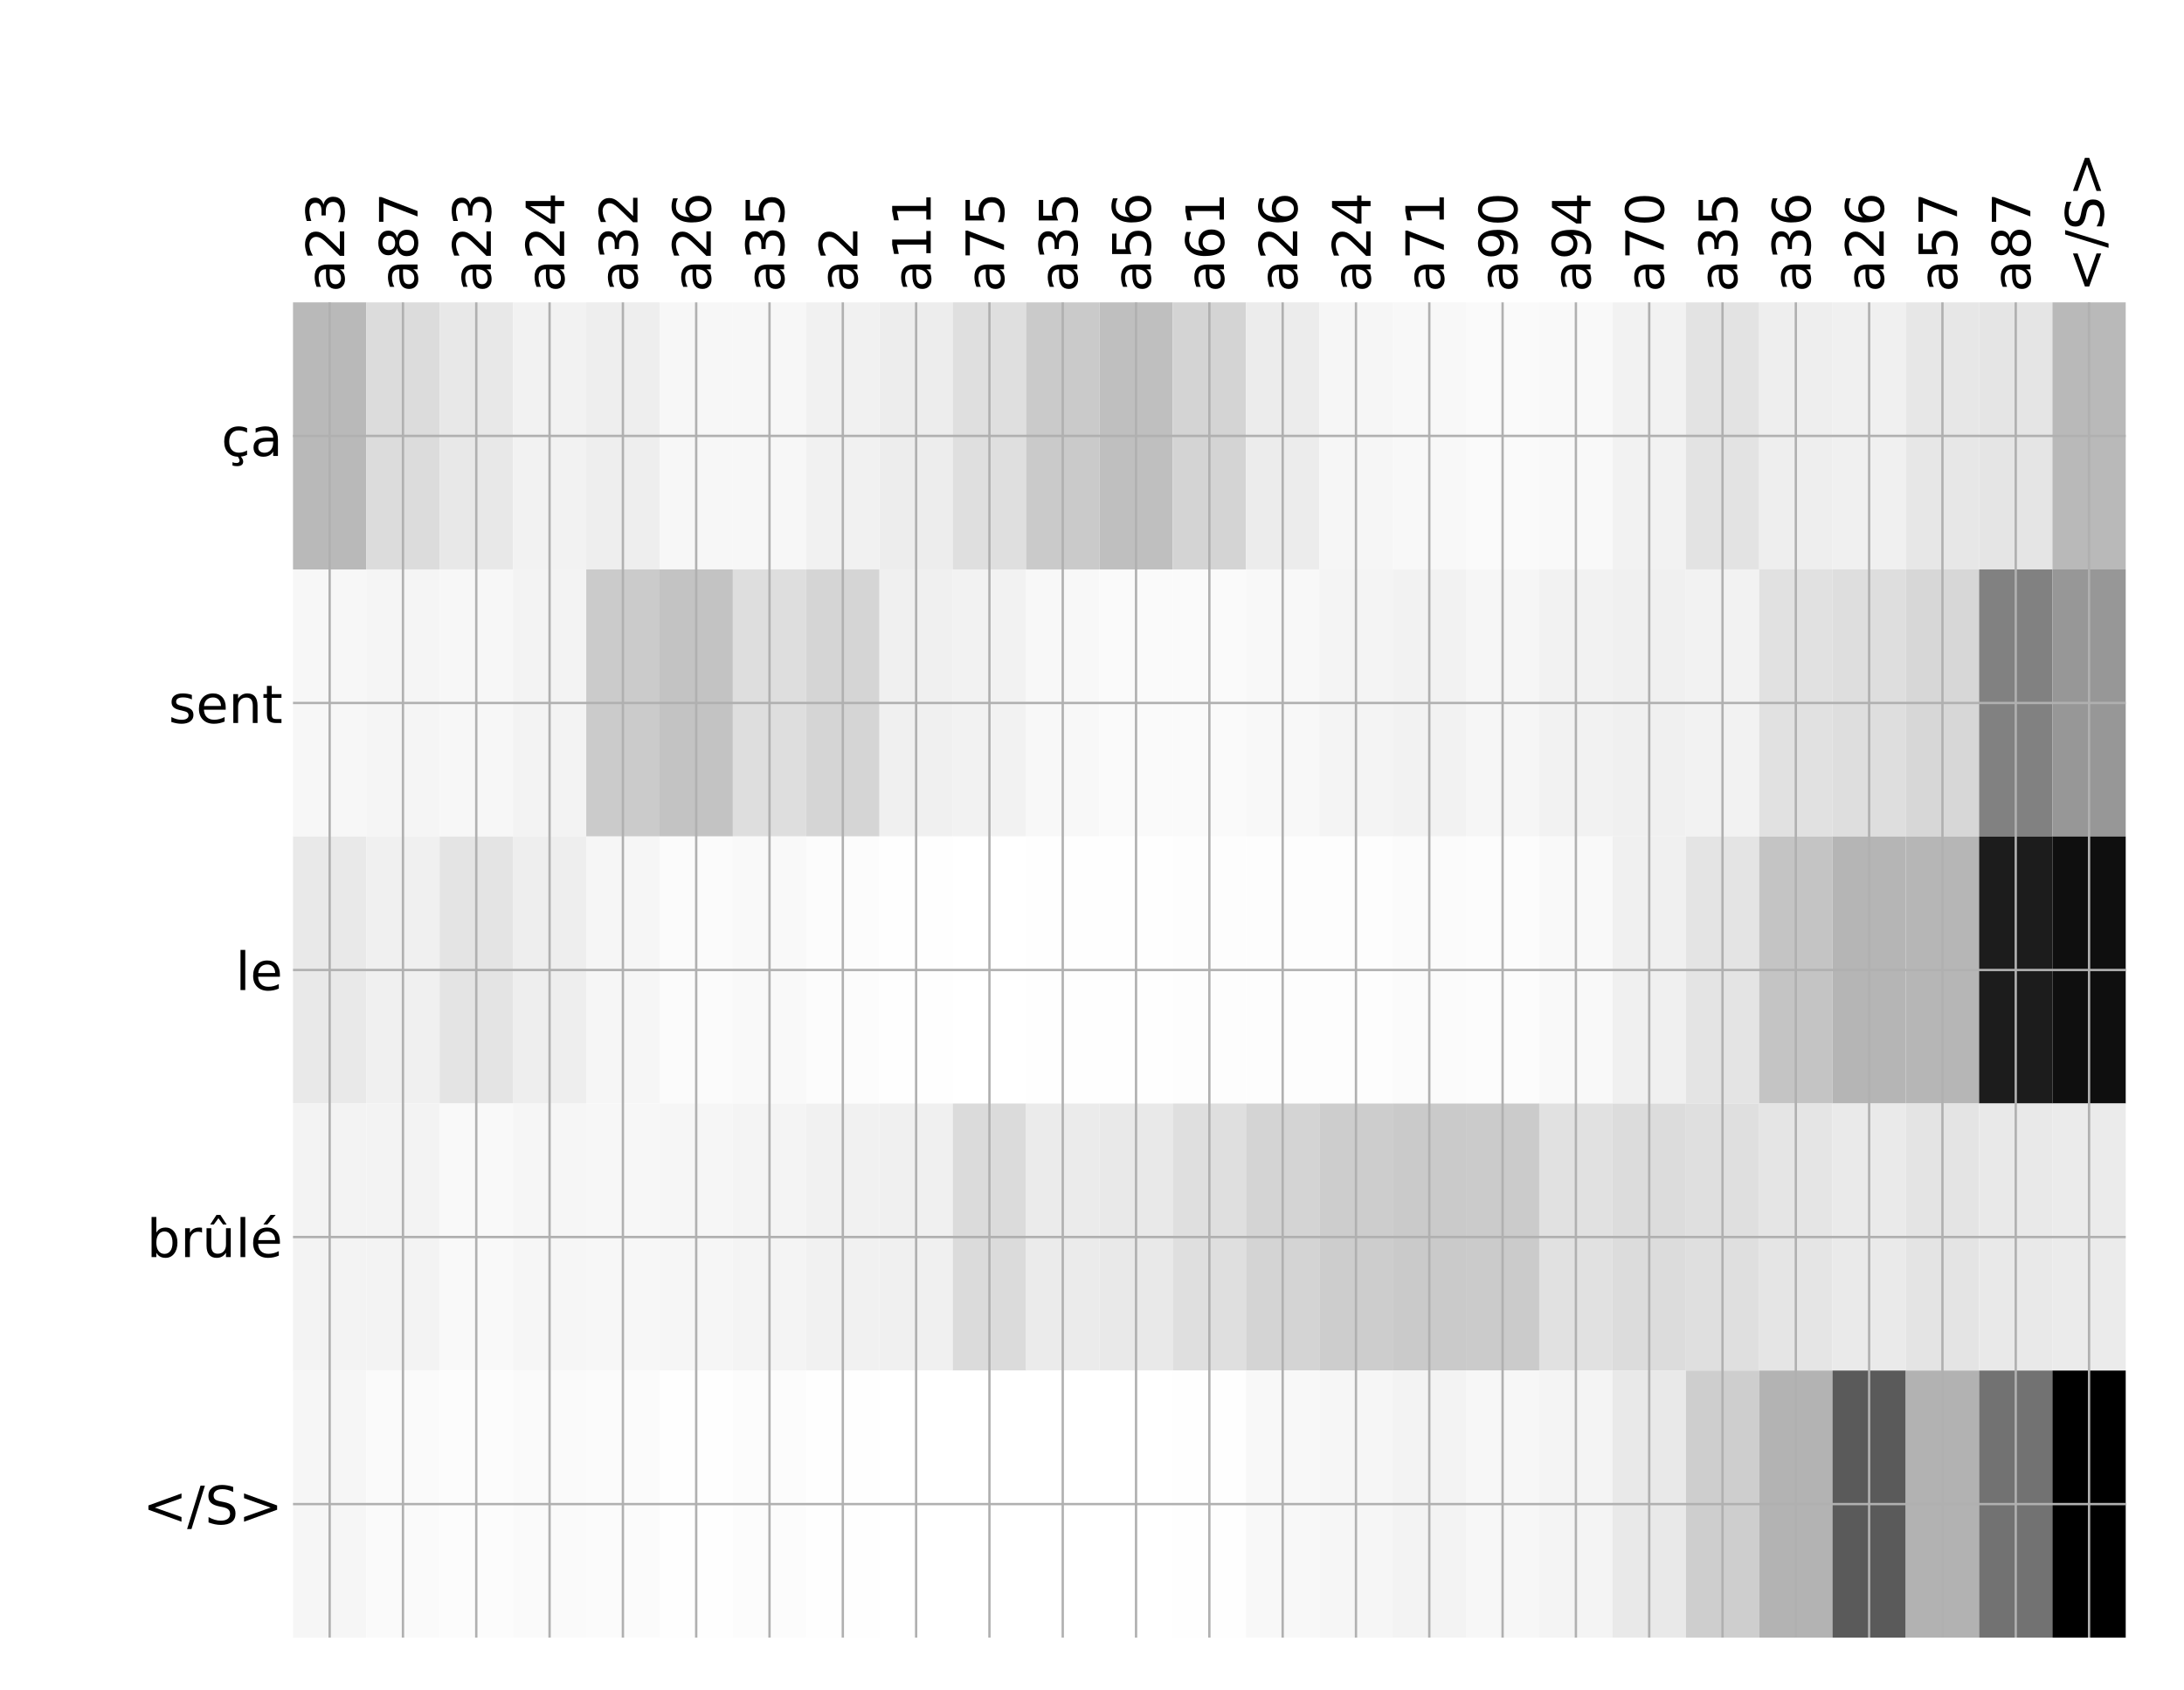 <?xml version="1.0" encoding="utf-8" standalone="no"?>
<!DOCTYPE svg PUBLIC "-//W3C//DTD SVG 1.1//EN"
  "http://www.w3.org/Graphics/SVG/1.1/DTD/svg11.dtd">
<!-- Created with matplotlib (http://matplotlib.org/) -->
<svg height="576pt" version="1.1" viewBox="0 0 744 576" width="744pt" xmlns="http://www.w3.org/2000/svg" xmlns:xlink="http://www.w3.org/1999/xlink">
 <defs>
  <style type="text/css">
*{stroke-linecap:butt;stroke-linejoin:round;}
  </style>
 </defs>
 <g id="figure_1">
  <g id="patch_1">
   <path d="M 0 576 
L 744 576 
L 744 0 
L 0 0 
z
" style="fill:#ffffff;"/>
  </g>
  <g id="axes_1">
   <g id="PolyCollection_1">
    <path clip-path="url(#p8eaf19fc0e)" d="M 99.814 103.033 
L 99.814 194.027 
L 124.787 194.027 
L 124.787 103.033 
L 99.814 103.033 
z
" style="fill:#b9b9b9;"/>
    <path clip-path="url(#p8eaf19fc0e)" d="M 124.787 103.033 
L 124.787 194.027 
L 149.76 194.027 
L 149.76 103.033 
L 124.787 103.033 
z
" style="fill:#dcdcdc;"/>
    <path clip-path="url(#p8eaf19fc0e)" d="M 149.76 103.033 
L 149.76 194.027 
L 174.733 194.027 
L 174.733 103.033 
L 149.76 103.033 
z
" style="fill:#e8e8e8;"/>
    <path clip-path="url(#p8eaf19fc0e)" d="M 174.733 103.033 
L 174.733 194.027 
L 199.706 194.027 
L 199.706 103.033 
L 174.733 103.033 
z
" style="fill:#f2f2f2;"/>
    <path clip-path="url(#p8eaf19fc0e)" d="M 199.706 103.033 
L 199.706 194.027 
L 224.68 194.027 
L 224.68 103.033 
L 199.706 103.033 
z
" style="fill:#eeeeee;"/>
    <path clip-path="url(#p8eaf19fc0e)" d="M 224.68 103.033 
L 224.68 194.027 
L 249.653 194.027 
L 249.653 103.033 
L 224.68 103.033 
z
" style="fill:#f7f7f7;"/>
    <path clip-path="url(#p8eaf19fc0e)" d="M 249.653 103.033 
L 249.653 194.027 
L 274.626 194.027 
L 274.626 103.033 
L 249.653 103.033 
z
" style="fill:#f7f7f7;"/>
    <path clip-path="url(#p8eaf19fc0e)" d="M 274.626 103.033 
L 274.626 194.027 
L 299.599 194.027 
L 299.599 103.033 
L 274.626 103.033 
z
" style="fill:#f1f1f1;"/>
    <path clip-path="url(#p8eaf19fc0e)" d="M 299.599 103.033 
L 299.599 194.027 
L 324.573 194.027 
L 324.573 103.033 
L 299.599 103.033 
z
" style="fill:#ededed;"/>
    <path clip-path="url(#p8eaf19fc0e)" d="M 324.573 103.033 
L 324.573 194.027 
L 349.546 194.027 
L 349.546 103.033 
L 324.573 103.033 
z
" style="fill:#dfdfdf;"/>
    <path clip-path="url(#p8eaf19fc0e)" d="M 349.546 103.033 
L 349.546 194.027 
L 374.519 194.027 
L 374.519 103.033 
L 349.546 103.033 
z
" style="fill:#cacaca;"/>
    <path clip-path="url(#p8eaf19fc0e)" d="M 374.519 103.033 
L 374.519 194.027 
L 399.492 194.027 
L 399.492 103.033 
L 374.519 103.033 
z
" style="fill:#bfbfbf;"/>
    <path clip-path="url(#p8eaf19fc0e)" d="M 399.492 103.033 
L 399.492 194.027 
L 424.466 194.027 
L 424.466 103.033 
L 399.492 103.033 
z
" style="fill:#d4d4d4;"/>
    <path clip-path="url(#p8eaf19fc0e)" d="M 424.466 103.033 
L 424.466 194.027 
L 449.439 194.027 
L 449.439 103.033 
L 424.466 103.033 
z
" style="fill:#ececec;"/>
    <path clip-path="url(#p8eaf19fc0e)" d="M 449.439 103.033 
L 449.439 194.027 
L 474.412 194.027 
L 474.412 103.033 
L 449.439 103.033 
z
" style="fill:#f6f6f6;"/>
    <path clip-path="url(#p8eaf19fc0e)" d="M 474.412 103.033 
L 474.412 194.027 
L 499.385 194.027 
L 499.385 103.033 
L 474.412 103.033 
z
" style="fill:#f8f8f8;"/>
    <path clip-path="url(#p8eaf19fc0e)" d="M 499.385 103.033 
L 499.385 194.027 
L 524.359 194.027 
L 524.359 103.033 
L 499.385 103.033 
z
" style="fill:#fafafa;"/>
    <path clip-path="url(#p8eaf19fc0e)" d="M 524.359 103.033 
L 524.359 194.027 
L 549.332 194.027 
L 549.332 103.033 
L 524.359 103.033 
z
" style="fill:#f9f9f9;"/>
    <path clip-path="url(#p8eaf19fc0e)" d="M 549.332 103.033 
L 549.332 194.027 
L 574.305 194.027 
L 574.305 103.033 
L 549.332 103.033 
z
" style="fill:#f2f2f2;"/>
    <path clip-path="url(#p8eaf19fc0e)" d="M 574.305 103.033 
L 574.305 194.027 
L 599.278 194.027 
L 599.278 103.033 
L 574.305 103.033 
z
" style="fill:#e3e3e3;"/>
    <path clip-path="url(#p8eaf19fc0e)" d="M 599.278 103.033 
L 599.278 194.027 
L 624.252 194.027 
L 624.252 103.033 
L 599.278 103.033 
z
" style="fill:#eeeeee;"/>
    <path clip-path="url(#p8eaf19fc0e)" d="M 624.252 103.033 
L 624.252 194.027 
L 649.225 194.027 
L 649.225 103.033 
L 624.252 103.033 
z
" style="fill:#f0f0f0;"/>
    <path clip-path="url(#p8eaf19fc0e)" d="M 649.225 103.033 
L 649.225 194.027 
L 674.198 194.027 
L 674.198 103.033 
L 649.225 103.033 
z
" style="fill:#e7e7e7;"/>
    <path clip-path="url(#p8eaf19fc0e)" d="M 674.198 103.033 
L 674.198 194.027 
L 699.171 194.027 
L 699.171 103.033 
L 674.198 103.033 
z
" style="fill:#e5e5e5;"/>
    <path clip-path="url(#p8eaf19fc0e)" d="M 699.171 103.033 
L 699.171 194.027 
L 724.144 194.027 
L 724.144 103.033 
L 699.171 103.033 
z
" style="fill:#b9b9b9;"/>
    <path clip-path="url(#p8eaf19fc0e)" d="M 99.814 194.027 
L 99.814 285.02 
L 124.787 285.02 
L 124.787 194.027 
L 99.814 194.027 
z
" style="fill:#f7f7f7;"/>
    <path clip-path="url(#p8eaf19fc0e)" d="M 124.787 194.027 
L 124.787 285.02 
L 149.76 285.02 
L 149.76 194.027 
L 124.787 194.027 
z
" style="fill:#f5f5f5;"/>
    <path clip-path="url(#p8eaf19fc0e)" d="M 149.76 194.027 
L 149.76 285.02 
L 174.733 285.02 
L 174.733 194.027 
L 149.76 194.027 
z
" style="fill:#f7f7f7;"/>
    <path clip-path="url(#p8eaf19fc0e)" d="M 174.733 194.027 
L 174.733 285.02 
L 199.706 285.02 
L 199.706 194.027 
L 174.733 194.027 
z
" style="fill:#f3f3f3;"/>
    <path clip-path="url(#p8eaf19fc0e)" d="M 199.706 194.027 
L 199.706 285.02 
L 224.68 285.02 
L 224.68 194.027 
L 199.706 194.027 
z
" style="fill:#cbcbcb;"/>
    <path clip-path="url(#p8eaf19fc0e)" d="M 224.68 194.027 
L 224.68 285.02 
L 249.653 285.02 
L 249.653 194.027 
L 224.68 194.027 
z
" style="fill:#c3c3c3;"/>
    <path clip-path="url(#p8eaf19fc0e)" d="M 249.653 194.027 
L 249.653 285.02 
L 274.626 285.02 
L 274.626 194.027 
L 249.653 194.027 
z
" style="fill:#dedede;"/>
    <path clip-path="url(#p8eaf19fc0e)" d="M 274.626 194.027 
L 274.626 285.02 
L 299.599 285.02 
L 299.599 194.027 
L 274.626 194.027 
z
" style="fill:#d5d5d5;"/>
    <path clip-path="url(#p8eaf19fc0e)" d="M 299.599 194.027 
L 299.599 285.02 
L 324.573 285.02 
L 324.573 194.027 
L 299.599 194.027 
z
" style="fill:#f0f0f0;"/>
    <path clip-path="url(#p8eaf19fc0e)" d="M 324.573 194.027 
L 324.573 285.02 
L 349.546 285.02 
L 349.546 194.027 
L 324.573 194.027 
z
" style="fill:#f2f2f2;"/>
    <path clip-path="url(#p8eaf19fc0e)" d="M 349.546 194.027 
L 349.546 285.02 
L 374.519 285.02 
L 374.519 194.027 
L 349.546 194.027 
z
" style="fill:#f8f8f8;"/>
    <path clip-path="url(#p8eaf19fc0e)" d="M 374.519 194.027 
L 374.519 285.02 
L 399.492 285.02 
L 399.492 194.027 
L 374.519 194.027 
z
" style="fill:#fafafa;"/>
    <path clip-path="url(#p8eaf19fc0e)" d="M 399.492 194.027 
L 399.492 285.02 
L 424.466 285.02 
L 424.466 194.027 
L 399.492 194.027 
z
" style="fill:#fafafa;"/>
    <path clip-path="url(#p8eaf19fc0e)" d="M 424.466 194.027 
L 424.466 285.02 
L 449.439 285.02 
L 449.439 194.027 
L 424.466 194.027 
z
" style="fill:#f8f8f8;"/>
    <path clip-path="url(#p8eaf19fc0e)" d="M 449.439 194.027 
L 449.439 285.02 
L 474.412 285.02 
L 474.412 194.027 
L 449.439 194.027 
z
" style="fill:#f4f4f4;"/>
    <path clip-path="url(#p8eaf19fc0e)" d="M 474.412 194.027 
L 474.412 285.02 
L 499.385 285.02 
L 499.385 194.027 
L 474.412 194.027 
z
" style="fill:#f2f2f2;"/>
    <path clip-path="url(#p8eaf19fc0e)" d="M 499.385 194.027 
L 499.385 285.02 
L 524.359 285.02 
L 524.359 194.027 
L 499.385 194.027 
z
" style="fill:#f6f6f6;"/>
    <path clip-path="url(#p8eaf19fc0e)" d="M 524.359 194.027 
L 524.359 285.02 
L 549.332 285.02 
L 549.332 194.027 
L 524.359 194.027 
z
" style="fill:#f2f2f2;"/>
    <path clip-path="url(#p8eaf19fc0e)" d="M 549.332 194.027 
L 549.332 285.02 
L 574.305 285.02 
L 574.305 194.027 
L 549.332 194.027 
z
" style="fill:#f0f0f0;"/>
    <path clip-path="url(#p8eaf19fc0e)" d="M 574.305 194.027 
L 574.305 285.02 
L 599.278 285.02 
L 599.278 194.027 
L 574.305 194.027 
z
" style="fill:#f2f2f2;"/>
    <path clip-path="url(#p8eaf19fc0e)" d="M 599.278 194.027 
L 599.278 285.02 
L 624.252 285.02 
L 624.252 194.027 
L 599.278 194.027 
z
" style="fill:#e1e1e1;"/>
    <path clip-path="url(#p8eaf19fc0e)" d="M 624.252 194.027 
L 624.252 285.02 
L 649.225 285.02 
L 649.225 194.027 
L 624.252 194.027 
z
" style="fill:#dedede;"/>
    <path clip-path="url(#p8eaf19fc0e)" d="M 649.225 194.027 
L 649.225 285.02 
L 674.198 285.02 
L 674.198 194.027 
L 649.225 194.027 
z
" style="fill:#d7d7d7;"/>
    <path clip-path="url(#p8eaf19fc0e)" d="M 674.198 194.027 
L 674.198 285.02 
L 699.171 285.02 
L 699.171 194.027 
L 674.198 194.027 
z
" style="fill:#818181;"/>
    <path clip-path="url(#p8eaf19fc0e)" d="M 699.171 194.027 
L 699.171 285.02 
L 724.144 285.02 
L 724.144 194.027 
L 699.171 194.027 
z
" style="fill:#979797;"/>
    <path clip-path="url(#p8eaf19fc0e)" d="M 99.814 285.02 
L 99.814 376.013 
L 124.787 376.013 
L 124.787 285.02 
L 99.814 285.02 
z
" style="fill:#e9e9e9;"/>
    <path clip-path="url(#p8eaf19fc0e)" d="M 124.787 285.02 
L 124.787 376.013 
L 149.76 376.013 
L 149.76 285.02 
L 124.787 285.02 
z
" style="fill:#f0f0f0;"/>
    <path clip-path="url(#p8eaf19fc0e)" d="M 149.76 285.02 
L 149.76 376.013 
L 174.733 376.013 
L 174.733 285.02 
L 149.76 285.02 
z
" style="fill:#e4e4e4;"/>
    <path clip-path="url(#p8eaf19fc0e)" d="M 174.733 285.02 
L 174.733 376.013 
L 199.706 376.013 
L 199.706 285.02 
L 174.733 285.02 
z
" style="fill:#eeeeee;"/>
    <path clip-path="url(#p8eaf19fc0e)" d="M 199.706 285.02 
L 199.706 376.013 
L 224.68 376.013 
L 224.68 285.02 
L 199.706 285.02 
z
" style="fill:#f6f6f6;"/>
    <path clip-path="url(#p8eaf19fc0e)" d="M 224.68 285.02 
L 224.68 376.013 
L 249.653 376.013 
L 249.653 285.02 
L 224.68 285.02 
z
" style="fill:#fbfbfb;"/>
    <path clip-path="url(#p8eaf19fc0e)" d="M 249.653 285.02 
L 249.653 376.013 
L 274.626 376.013 
L 274.626 285.02 
L 249.653 285.02 
z
" style="fill:#f9f9f9;"/>
    <path clip-path="url(#p8eaf19fc0e)" d="M 274.626 285.02 
L 274.626 376.013 
L 299.599 376.013 
L 299.599 285.02 
L 274.626 285.02 
z
" style="fill:#fcfcfc;"/>
    <path clip-path="url(#p8eaf19fc0e)" d="M 299.599 285.02 
L 299.599 376.013 
L 324.573 376.013 
L 324.573 285.02 
L 299.599 285.02 
z
" style="fill:#fefefe;"/>
    <path clip-path="url(#p8eaf19fc0e)" d="M 324.573 285.02 
L 324.573 376.013 
L 349.546 376.013 
L 349.546 285.02 
L 324.573 285.02 
z
" style="fill:#ffffff;"/>
    <path clip-path="url(#p8eaf19fc0e)" d="M 349.546 285.02 
L 349.546 376.013 
L 374.519 376.013 
L 374.519 285.02 
L 349.546 285.02 
z
" style="fill:#fefefe;"/>
    <path clip-path="url(#p8eaf19fc0e)" d="M 374.519 285.02 
L 374.519 376.013 
L 399.492 376.013 
L 399.492 285.02 
L 374.519 285.02 
z
" style="fill:#fefefe;"/>
    <path clip-path="url(#p8eaf19fc0e)" d="M 399.492 285.02 
L 399.492 376.013 
L 424.466 376.013 
L 424.466 285.02 
L 399.492 285.02 
z
" style="fill:#fdfdfd;"/>
    <path clip-path="url(#p8eaf19fc0e)" d="M 424.466 285.02 
L 424.466 376.013 
L 449.439 376.013 
L 449.439 285.02 
L 424.466 285.02 
z
" style="fill:#fdfdfd;"/>
    <path clip-path="url(#p8eaf19fc0e)" d="M 449.439 285.02 
L 449.439 376.013 
L 474.412 376.013 
L 474.412 285.02 
L 449.439 285.02 
z
" style="fill:#fdfdfd;"/>
    <path clip-path="url(#p8eaf19fc0e)" d="M 474.412 285.02 
L 474.412 376.013 
L 499.385 376.013 
L 499.385 285.02 
L 474.412 285.02 
z
" style="fill:#fbfbfb;"/>
    <path clip-path="url(#p8eaf19fc0e)" d="M 499.385 285.02 
L 499.385 376.013 
L 524.359 376.013 
L 524.359 285.02 
L 499.385 285.02 
z
" style="fill:#fcfcfc;"/>
    <path clip-path="url(#p8eaf19fc0e)" d="M 524.359 285.02 
L 524.359 376.013 
L 549.332 376.013 
L 549.332 285.02 
L 524.359 285.02 
z
" style="fill:#f9f9f9;"/>
    <path clip-path="url(#p8eaf19fc0e)" d="M 549.332 285.02 
L 549.332 376.013 
L 574.305 376.013 
L 574.305 285.02 
L 549.332 285.02 
z
" style="fill:#f0f0f0;"/>
    <path clip-path="url(#p8eaf19fc0e)" d="M 574.305 285.02 
L 574.305 376.013 
L 599.278 376.013 
L 599.278 285.02 
L 574.305 285.02 
z
" style="fill:#e4e4e4;"/>
    <path clip-path="url(#p8eaf19fc0e)" d="M 599.278 285.02 
L 599.278 376.013 
L 624.252 376.013 
L 624.252 285.02 
L 599.278 285.02 
z
" style="fill:#c4c4c4;"/>
    <path clip-path="url(#p8eaf19fc0e)" d="M 624.252 285.02 
L 624.252 376.013 
L 649.225 376.013 
L 649.225 285.02 
L 624.252 285.02 
z
" style="fill:#b5b5b5;"/>
    <path clip-path="url(#p8eaf19fc0e)" d="M 649.225 285.02 
L 649.225 376.013 
L 674.198 376.013 
L 674.198 285.02 
L 649.225 285.02 
z
" style="fill:#b6b6b6;"/>
    <path clip-path="url(#p8eaf19fc0e)" d="M 674.198 285.02 
L 674.198 376.013 
L 699.171 376.013 
L 699.171 285.02 
L 674.198 285.02 
z
" style="fill:#1c1c1c;"/>
    <path clip-path="url(#p8eaf19fc0e)" d="M 699.171 285.02 
L 699.171 376.013 
L 724.144 376.013 
L 724.144 285.02 
L 699.171 285.02 
z
" style="fill:#0f0f0f;"/>
    <path clip-path="url(#p8eaf19fc0e)" d="M 99.814 376.013 
L 99.814 467.007 
L 124.787 467.007 
L 124.787 376.013 
L 99.814 376.013 
z
" style="fill:#f3f3f3;"/>
    <path clip-path="url(#p8eaf19fc0e)" d="M 124.787 376.013 
L 124.787 467.007 
L 149.76 467.007 
L 149.76 376.013 
L 124.787 376.013 
z
" style="fill:#f3f3f3;"/>
    <path clip-path="url(#p8eaf19fc0e)" d="M 149.76 376.013 
L 149.76 467.007 
L 174.733 467.007 
L 174.733 376.013 
L 149.76 376.013 
z
" style="fill:#f9f9f9;"/>
    <path clip-path="url(#p8eaf19fc0e)" d="M 174.733 376.013 
L 174.733 467.007 
L 199.706 467.007 
L 199.706 376.013 
L 174.733 376.013 
z
" style="fill:#f6f6f6;"/>
    <path clip-path="url(#p8eaf19fc0e)" d="M 199.706 376.013 
L 199.706 467.007 
L 224.68 467.007 
L 224.68 376.013 
L 199.706 376.013 
z
" style="fill:#f7f7f7;"/>
    <path clip-path="url(#p8eaf19fc0e)" d="M 224.68 376.013 
L 224.68 467.007 
L 249.653 467.007 
L 249.653 376.013 
L 224.68 376.013 
z
" style="fill:#f6f6f6;"/>
    <path clip-path="url(#p8eaf19fc0e)" d="M 249.653 376.013 
L 249.653 467.007 
L 274.626 467.007 
L 274.626 376.013 
L 249.653 376.013 
z
" style="fill:#f4f4f4;"/>
    <path clip-path="url(#p8eaf19fc0e)" d="M 274.626 376.013 
L 274.626 467.007 
L 299.599 467.007 
L 299.599 376.013 
L 274.626 376.013 
z
" style="fill:#f1f1f1;"/>
    <path clip-path="url(#p8eaf19fc0e)" d="M 299.599 376.013 
L 299.599 467.007 
L 324.573 467.007 
L 324.573 376.013 
L 299.599 376.013 
z
" style="fill:#f0f0f0;"/>
    <path clip-path="url(#p8eaf19fc0e)" d="M 324.573 376.013 
L 324.573 467.007 
L 349.546 467.007 
L 349.546 376.013 
L 324.573 376.013 
z
" style="fill:#dbdbdb;"/>
    <path clip-path="url(#p8eaf19fc0e)" d="M 349.546 376.013 
L 349.546 467.007 
L 374.519 467.007 
L 374.519 376.013 
L 349.546 376.013 
z
" style="fill:#ebebeb;"/>
    <path clip-path="url(#p8eaf19fc0e)" d="M 374.519 376.013 
L 374.519 467.007 
L 399.492 467.007 
L 399.492 376.013 
L 374.519 376.013 
z
" style="fill:#e9e9e9;"/>
    <path clip-path="url(#p8eaf19fc0e)" d="M 399.492 376.013 
L 399.492 467.007 
L 424.466 467.007 
L 424.466 376.013 
L 399.492 376.013 
z
" style="fill:#dfdfdf;"/>
    <path clip-path="url(#p8eaf19fc0e)" d="M 424.466 376.013 
L 424.466 467.007 
L 449.439 467.007 
L 449.439 376.013 
L 424.466 376.013 
z
" style="fill:#d4d4d4;"/>
    <path clip-path="url(#p8eaf19fc0e)" d="M 449.439 376.013 
L 449.439 467.007 
L 474.412 467.007 
L 474.412 376.013 
L 449.439 376.013 
z
" style="fill:#cdcdcd;"/>
    <path clip-path="url(#p8eaf19fc0e)" d="M 474.412 376.013 
L 474.412 467.007 
L 499.385 467.007 
L 499.385 376.013 
L 474.412 376.013 
z
" style="fill:#cacaca;"/>
    <path clip-path="url(#p8eaf19fc0e)" d="M 499.385 376.013 
L 499.385 467.007 
L 524.359 467.007 
L 524.359 376.013 
L 499.385 376.013 
z
" style="fill:#cbcbcb;"/>
    <path clip-path="url(#p8eaf19fc0e)" d="M 524.359 376.013 
L 524.359 467.007 
L 549.332 467.007 
L 549.332 376.013 
L 524.359 376.013 
z
" style="fill:#e1e1e1;"/>
    <path clip-path="url(#p8eaf19fc0e)" d="M 549.332 376.013 
L 549.332 467.007 
L 574.305 467.007 
L 574.305 376.013 
L 549.332 376.013 
z
" style="fill:#dcdcdc;"/>
    <path clip-path="url(#p8eaf19fc0e)" d="M 574.305 376.013 
L 574.305 467.007 
L 599.278 467.007 
L 599.278 376.013 
L 574.305 376.013 
z
" style="fill:#dfdfdf;"/>
    <path clip-path="url(#p8eaf19fc0e)" d="M 599.278 376.013 
L 599.278 467.007 
L 624.252 467.007 
L 624.252 376.013 
L 599.278 376.013 
z
" style="fill:#e5e5e5;"/>
    <path clip-path="url(#p8eaf19fc0e)" d="M 624.252 376.013 
L 624.252 467.007 
L 649.225 467.007 
L 649.225 376.013 
L 624.252 376.013 
z
" style="fill:#eaeaea;"/>
    <path clip-path="url(#p8eaf19fc0e)" d="M 649.225 376.013 
L 649.225 467.007 
L 674.198 467.007 
L 674.198 376.013 
L 649.225 376.013 
z
" style="fill:#e4e4e4;"/>
    <path clip-path="url(#p8eaf19fc0e)" d="M 674.198 376.013 
L 674.198 467.007 
L 699.171 467.007 
L 699.171 376.013 
L 674.198 376.013 
z
" style="fill:#e9e9e9;"/>
    <path clip-path="url(#p8eaf19fc0e)" d="M 699.171 376.013 
L 699.171 467.007 
L 724.144 467.007 
L 724.144 376.013 
L 699.171 376.013 
z
" style="fill:#ebebeb;"/>
    <path clip-path="url(#p8eaf19fc0e)" d="M 99.814 467.007 
L 99.814 558 
L 124.787 558 
L 124.787 467.007 
L 99.814 467.007 
z
" style="fill:#f6f6f6;"/>
    <path clip-path="url(#p8eaf19fc0e)" d="M 124.787 467.007 
L 124.787 558 
L 149.76 558 
L 149.76 467.007 
L 124.787 467.007 
z
" style="fill:#fafafa;"/>
    <path clip-path="url(#p8eaf19fc0e)" d="M 149.76 467.007 
L 149.76 558 
L 174.733 558 
L 174.733 467.007 
L 149.76 467.007 
z
" style="fill:#fcfcfc;"/>
    <path clip-path="url(#p8eaf19fc0e)" d="M 174.733 467.007 
L 174.733 558 
L 199.706 558 
L 199.706 467.007 
L 174.733 467.007 
z
" style="fill:#fafafa;"/>
    <path clip-path="url(#p8eaf19fc0e)" d="M 199.706 467.007 
L 199.706 558 
L 224.68 558 
L 224.68 467.007 
L 199.706 467.007 
z
" style="fill:#fbfbfb;"/>
    <path clip-path="url(#p8eaf19fc0e)" d="M 224.68 467.007 
L 224.68 558 
L 249.653 558 
L 249.653 467.007 
L 224.68 467.007 
z
" style="fill:#fefefe;"/>
    <path clip-path="url(#p8eaf19fc0e)" d="M 249.653 467.007 
L 249.653 558 
L 274.626 558 
L 274.626 467.007 
L 249.653 467.007 
z
" style="fill:#fcfcfc;"/>
    <path clip-path="url(#p8eaf19fc0e)" d="M 274.626 467.007 
L 274.626 558 
L 299.599 558 
L 299.599 467.007 
L 274.626 467.007 
z
" style="fill:#fefefe;"/>
    <path clip-path="url(#p8eaf19fc0e)" d="M 299.599 467.007 
L 299.599 558 
L 324.573 558 
L 324.573 467.007 
L 299.599 467.007 
z
" style="fill:#ffffff;"/>
    <path clip-path="url(#p8eaf19fc0e)" d="M 324.573 467.007 
L 324.573 558 
L 349.546 558 
L 349.546 467.007 
L 324.573 467.007 
z
" style="fill:#ffffff;"/>
    <path clip-path="url(#p8eaf19fc0e)" d="M 349.546 467.007 
L 349.546 558 
L 374.519 558 
L 374.519 467.007 
L 349.546 467.007 
z
" style="fill:#ffffff;"/>
    <path clip-path="url(#p8eaf19fc0e)" d="M 374.519 467.007 
L 374.519 558 
L 399.492 558 
L 399.492 467.007 
L 374.519 467.007 
z
" style="fill:#ffffff;"/>
    <path clip-path="url(#p8eaf19fc0e)" d="M 399.492 467.007 
L 399.492 558 
L 424.466 558 
L 424.466 467.007 
L 399.492 467.007 
z
" style="fill:#fefefe;"/>
    <path clip-path="url(#p8eaf19fc0e)" d="M 424.466 467.007 
L 424.466 558 
L 449.439 558 
L 449.439 467.007 
L 424.466 467.007 
z
" style="fill:#f8f8f8;"/>
    <path clip-path="url(#p8eaf19fc0e)" d="M 449.439 467.007 
L 449.439 558 
L 474.412 558 
L 474.412 467.007 
L 449.439 467.007 
z
" style="fill:#f6f6f6;"/>
    <path clip-path="url(#p8eaf19fc0e)" d="M 474.412 467.007 
L 474.412 558 
L 499.385 558 
L 499.385 467.007 
L 474.412 467.007 
z
" style="fill:#f3f3f3;"/>
    <path clip-path="url(#p8eaf19fc0e)" d="M 499.385 467.007 
L 499.385 558 
L 524.359 558 
L 524.359 467.007 
L 499.385 467.007 
z
" style="fill:#f7f7f7;"/>
    <path clip-path="url(#p8eaf19fc0e)" d="M 524.359 467.007 
L 524.359 558 
L 549.332 558 
L 549.332 467.007 
L 524.359 467.007 
z
" style="fill:#f4f4f4;"/>
    <path clip-path="url(#p8eaf19fc0e)" d="M 549.332 467.007 
L 549.332 558 
L 574.305 558 
L 574.305 467.007 
L 549.332 467.007 
z
" style="fill:#e9e9e9;"/>
    <path clip-path="url(#p8eaf19fc0e)" d="M 574.305 467.007 
L 574.305 558 
L 599.278 558 
L 599.278 467.007 
L 574.305 467.007 
z
" style="fill:#cecece;"/>
    <path clip-path="url(#p8eaf19fc0e)" d="M 599.278 467.007 
L 599.278 558 
L 624.252 558 
L 624.252 467.007 
L 599.278 467.007 
z
" style="fill:#b3b3b3;"/>
    <path clip-path="url(#p8eaf19fc0e)" d="M 624.252 467.007 
L 624.252 558 
L 649.225 558 
L 649.225 467.007 
L 624.252 467.007 
z
" style="fill:#5a5a5a;"/>
    <path clip-path="url(#p8eaf19fc0e)" d="M 649.225 467.007 
L 649.225 558 
L 674.198 558 
L 674.198 467.007 
L 649.225 467.007 
z
" style="fill:#b2b2b2;"/>
    <path clip-path="url(#p8eaf19fc0e)" d="M 674.198 467.007 
L 674.198 558 
L 699.171 558 
L 699.171 467.007 
L 674.198 467.007 
z
" style="fill:#727272;"/>
    <path clip-path="url(#p8eaf19fc0e)" d="M 699.171 467.007 
L 699.171 558 
L 724.144 558 
L 724.144 467.007 
L 699.171 467.007 
z
"/>
   </g>
   <g id="matplotlib.axis_1">
    <g id="xtick_1">
     <g id="line2d_1">
      <path clip-path="url(#p8eaf19fc0e)" d="M 112.3 558 
L 112.3 103.033 
" style="fill:none;stroke:#b0b0b0;stroke-linecap:square;stroke-width:0.8;"/>
     </g>
     <g id="line2d_2"/>
     <g id="text_1">
      <!-- a23 -->
      <defs>
       <path d="M 34.281 27.484 
Q 23.391 27.484 19.188 25 
Q 14.984 22.516 14.984 16.5 
Q 14.984 11.719 18.141 8.906 
Q 21.297 6.109 26.703 6.109 
Q 34.188 6.109 38.703 11.406 
Q 43.219 16.703 43.219 25.484 
L 43.219 27.484 
z
M 52.203 31.203 
L 52.203 0 
L 43.219 0 
L 43.219 8.297 
Q 40.141 3.328 35.547 0.953 
Q 30.953 -1.422 24.312 -1.422 
Q 15.922 -1.422 10.953 3.297 
Q 6 8.016 6 15.922 
Q 6 25.141 12.172 29.828 
Q 18.359 34.516 30.609 34.516 
L 43.219 34.516 
L 43.219 35.406 
Q 43.219 41.609 39.141 45 
Q 35.062 48.391 27.688 48.391 
Q 23 48.391 18.547 47.266 
Q 14.109 46.141 10.016 43.891 
L 10.016 52.203 
Q 14.938 54.109 19.578 55.047 
Q 24.219 56 28.609 56 
Q 40.484 56 46.344 49.844 
Q 52.203 43.703 52.203 31.203 
z
" id="DejaVuSans-61"/>
       <path d="M 19.188 8.297 
L 53.609 8.297 
L 53.609 0 
L 7.328 0 
L 7.328 8.297 
Q 12.938 14.109 22.625 23.891 
Q 32.328 33.688 34.812 36.531 
Q 39.547 41.844 41.422 45.531 
Q 43.312 49.219 43.312 52.781 
Q 43.312 58.594 39.234 62.25 
Q 35.156 65.922 28.609 65.922 
Q 23.969 65.922 18.812 64.312 
Q 13.672 62.703 7.812 59.422 
L 7.812 69.391 
Q 13.766 71.781 18.938 73 
Q 24.125 74.219 28.422 74.219 
Q 39.75 74.219 46.484 68.547 
Q 53.219 62.891 53.219 53.422 
Q 53.219 48.922 51.531 44.891 
Q 49.859 40.875 45.406 35.406 
Q 44.188 33.984 37.641 27.219 
Q 31.109 20.453 19.188 8.297 
z
" id="DejaVuSans-32"/>
       <path d="M 40.578 39.312 
Q 47.656 37.797 51.625 33 
Q 55.609 28.219 55.609 21.188 
Q 55.609 10.406 48.188 4.484 
Q 40.766 -1.422 27.094 -1.422 
Q 22.516 -1.422 17.656 -0.516 
Q 12.797 0.391 7.625 2.203 
L 7.625 11.719 
Q 11.719 9.328 16.594 8.109 
Q 21.484 6.891 26.812 6.891 
Q 36.078 6.891 40.938 10.547 
Q 45.797 14.203 45.797 21.188 
Q 45.797 27.641 41.281 31.266 
Q 36.766 34.906 28.719 34.906 
L 20.219 34.906 
L 20.219 43.016 
L 29.109 43.016 
Q 36.375 43.016 40.234 45.922 
Q 44.094 48.828 44.094 54.297 
Q 44.094 59.906 40.109 62.906 
Q 36.141 65.922 28.719 65.922 
Q 24.656 65.922 20.016 65.031 
Q 15.375 64.156 9.812 62.312 
L 9.812 71.094 
Q 15.438 72.656 20.344 73.438 
Q 25.25 74.219 29.594 74.219 
Q 40.828 74.219 47.359 69.109 
Q 53.906 64.016 53.906 55.328 
Q 53.906 49.266 50.438 45.094 
Q 46.969 40.922 40.578 39.312 
z
" id="DejaVuSans-33"/>
      </defs>
      <g transform="translate(117.267 99.533)rotate(-90)scale(0.18 -0.18)">
       <use xlink:href="#DejaVuSans-61"/>
       <use x="61.279" xlink:href="#DejaVuSans-32"/>
       <use x="124.902" xlink:href="#DejaVuSans-33"/>
      </g>
     </g>
    </g>
    <g id="xtick_2">
     <g id="line2d_3">
      <path clip-path="url(#p8eaf19fc0e)" d="M 137.273 558 
L 137.273 103.033 
" style="fill:none;stroke:#b0b0b0;stroke-linecap:square;stroke-width:0.8;"/>
     </g>
     <g id="line2d_4"/>
     <g id="text_2">
      <!-- a87 -->
      <defs>
       <path d="M 31.781 34.625 
Q 24.75 34.625 20.719 30.859 
Q 16.703 27.094 16.703 20.516 
Q 16.703 13.922 20.719 10.156 
Q 24.75 6.391 31.781 6.391 
Q 38.812 6.391 42.859 10.172 
Q 46.922 13.969 46.922 20.516 
Q 46.922 27.094 42.891 30.859 
Q 38.875 34.625 31.781 34.625 
z
M 21.922 38.812 
Q 15.578 40.375 12.031 44.719 
Q 8.5 49.078 8.5 55.328 
Q 8.5 64.062 14.719 69.141 
Q 20.953 74.219 31.781 74.219 
Q 42.672 74.219 48.875 69.141 
Q 55.078 64.062 55.078 55.328 
Q 55.078 49.078 51.531 44.719 
Q 48 40.375 41.703 38.812 
Q 48.828 37.156 52.797 32.312 
Q 56.781 27.484 56.781 20.516 
Q 56.781 9.906 50.312 4.234 
Q 43.844 -1.422 31.781 -1.422 
Q 19.734 -1.422 13.25 4.234 
Q 6.781 9.906 6.781 20.516 
Q 6.781 27.484 10.781 32.312 
Q 14.797 37.156 21.922 38.812 
z
M 18.312 54.391 
Q 18.312 48.734 21.844 45.562 
Q 25.391 42.391 31.781 42.391 
Q 38.141 42.391 41.719 45.562 
Q 45.312 48.734 45.312 54.391 
Q 45.312 60.062 41.719 63.234 
Q 38.141 66.406 31.781 66.406 
Q 25.391 66.406 21.844 63.234 
Q 18.312 60.062 18.312 54.391 
z
" id="DejaVuSans-38"/>
       <path d="M 8.203 72.906 
L 55.078 72.906 
L 55.078 68.703 
L 28.609 0 
L 18.312 0 
L 43.219 64.594 
L 8.203 64.594 
z
" id="DejaVuSans-37"/>
      </defs>
      <g transform="translate(142.24 99.533)rotate(-90)scale(0.18 -0.18)">
       <use xlink:href="#DejaVuSans-61"/>
       <use x="61.279" xlink:href="#DejaVuSans-38"/>
       <use x="124.902" xlink:href="#DejaVuSans-37"/>
      </g>
     </g>
    </g>
    <g id="xtick_3">
     <g id="line2d_5">
      <path clip-path="url(#p8eaf19fc0e)" d="M 162.247 558 
L 162.247 103.033 
" style="fill:none;stroke:#b0b0b0;stroke-linecap:square;stroke-width:0.8;"/>
     </g>
     <g id="line2d_6"/>
     <g id="text_3">
      <!-- a23 -->
      <g transform="translate(167.214 99.533)rotate(-90)scale(0.18 -0.18)">
       <use xlink:href="#DejaVuSans-61"/>
       <use x="61.279" xlink:href="#DejaVuSans-32"/>
       <use x="124.902" xlink:href="#DejaVuSans-33"/>
      </g>
     </g>
    </g>
    <g id="xtick_4">
     <g id="line2d_7">
      <path clip-path="url(#p8eaf19fc0e)" d="M 187.22 558 
L 187.22 103.033 
" style="fill:none;stroke:#b0b0b0;stroke-linecap:square;stroke-width:0.8;"/>
     </g>
     <g id="line2d_8"/>
     <g id="text_4">
      <!-- a24 -->
      <defs>
       <path d="M 37.797 64.312 
L 12.891 25.391 
L 37.797 25.391 
z
M 35.203 72.906 
L 47.609 72.906 
L 47.609 25.391 
L 58.016 25.391 
L 58.016 17.188 
L 47.609 17.188 
L 47.609 0 
L 37.797 0 
L 37.797 17.188 
L 4.891 17.188 
L 4.891 26.703 
z
" id="DejaVuSans-34"/>
      </defs>
      <g transform="translate(192.187 99.533)rotate(-90)scale(0.18 -0.18)">
       <use xlink:href="#DejaVuSans-61"/>
       <use x="61.279" xlink:href="#DejaVuSans-32"/>
       <use x="124.902" xlink:href="#DejaVuSans-34"/>
      </g>
     </g>
    </g>
    <g id="xtick_5">
     <g id="line2d_9">
      <path clip-path="url(#p8eaf19fc0e)" d="M 212.193 558 
L 212.193 103.033 
" style="fill:none;stroke:#b0b0b0;stroke-linecap:square;stroke-width:0.8;"/>
     </g>
     <g id="line2d_10"/>
     <g id="text_5">
      <!-- a32 -->
      <g transform="translate(217.16 99.533)rotate(-90)scale(0.18 -0.18)">
       <use xlink:href="#DejaVuSans-61"/>
       <use x="61.279" xlink:href="#DejaVuSans-33"/>
       <use x="124.902" xlink:href="#DejaVuSans-32"/>
      </g>
     </g>
    </g>
    <g id="xtick_6">
     <g id="line2d_11">
      <path clip-path="url(#p8eaf19fc0e)" d="M 237.166 558 
L 237.166 103.033 
" style="fill:none;stroke:#b0b0b0;stroke-linecap:square;stroke-width:0.8;"/>
     </g>
     <g id="line2d_12"/>
     <g id="text_6">
      <!-- a26 -->
      <defs>
       <path d="M 33.016 40.375 
Q 26.375 40.375 22.484 35.828 
Q 18.609 31.297 18.609 23.391 
Q 18.609 15.531 22.484 10.953 
Q 26.375 6.391 33.016 6.391 
Q 39.656 6.391 43.531 10.953 
Q 47.406 15.531 47.406 23.391 
Q 47.406 31.297 43.531 35.828 
Q 39.656 40.375 33.016 40.375 
z
M 52.594 71.297 
L 52.594 62.312 
Q 48.875 64.062 45.094 64.984 
Q 41.312 65.922 37.594 65.922 
Q 27.828 65.922 22.672 59.328 
Q 17.531 52.734 16.797 39.406 
Q 19.672 43.656 24.016 45.922 
Q 28.375 48.188 33.594 48.188 
Q 44.578 48.188 50.953 41.516 
Q 57.328 34.859 57.328 23.391 
Q 57.328 12.156 50.688 5.359 
Q 44.047 -1.422 33.016 -1.422 
Q 20.359 -1.422 13.672 8.266 
Q 6.984 17.969 6.984 36.375 
Q 6.984 53.656 15.188 63.938 
Q 23.391 74.219 37.203 74.219 
Q 40.922 74.219 44.703 73.484 
Q 48.484 72.75 52.594 71.297 
z
" id="DejaVuSans-36"/>
      </defs>
      <g transform="translate(242.133 99.533)rotate(-90)scale(0.18 -0.18)">
       <use xlink:href="#DejaVuSans-61"/>
       <use x="61.279" xlink:href="#DejaVuSans-32"/>
       <use x="124.902" xlink:href="#DejaVuSans-36"/>
      </g>
     </g>
    </g>
    <g id="xtick_7">
     <g id="line2d_13">
      <path clip-path="url(#p8eaf19fc0e)" d="M 262.14 558 
L 262.14 103.033 
" style="fill:none;stroke:#b0b0b0;stroke-linecap:square;stroke-width:0.8;"/>
     </g>
     <g id="line2d_14"/>
     <g id="text_7">
      <!-- a35 -->
      <defs>
       <path d="M 10.797 72.906 
L 49.516 72.906 
L 49.516 64.594 
L 19.828 64.594 
L 19.828 46.734 
Q 21.969 47.469 24.109 47.828 
Q 26.266 48.188 28.422 48.188 
Q 40.625 48.188 47.75 41.5 
Q 54.891 34.812 54.891 23.391 
Q 54.891 11.625 47.562 5.094 
Q 40.234 -1.422 26.906 -1.422 
Q 22.312 -1.422 17.547 -0.641 
Q 12.797 0.141 7.719 1.703 
L 7.719 11.625 
Q 12.109 9.234 16.797 8.062 
Q 21.484 6.891 26.703 6.891 
Q 35.156 6.891 40.078 11.328 
Q 45.016 15.766 45.016 23.391 
Q 45.016 31 40.078 35.438 
Q 35.156 39.891 26.703 39.891 
Q 22.75 39.891 18.812 39.016 
Q 14.891 38.141 10.797 36.281 
z
" id="DejaVuSans-35"/>
      </defs>
      <g transform="translate(267.106 99.533)rotate(-90)scale(0.18 -0.18)">
       <use xlink:href="#DejaVuSans-61"/>
       <use x="61.279" xlink:href="#DejaVuSans-33"/>
       <use x="124.902" xlink:href="#DejaVuSans-35"/>
      </g>
     </g>
    </g>
    <g id="xtick_8">
     <g id="line2d_15">
      <path clip-path="url(#p8eaf19fc0e)" d="M 287.113 558 
L 287.113 103.033 
" style="fill:none;stroke:#b0b0b0;stroke-linecap:square;stroke-width:0.8;"/>
     </g>
     <g id="line2d_16"/>
     <g id="text_8">
      <!-- a2 -->
      <g transform="translate(292.08 99.533)rotate(-90)scale(0.18 -0.18)">
       <use xlink:href="#DejaVuSans-61"/>
       <use x="61.279" xlink:href="#DejaVuSans-32"/>
      </g>
     </g>
    </g>
    <g id="xtick_9">
     <g id="line2d_17">
      <path clip-path="url(#p8eaf19fc0e)" d="M 312.086 558 
L 312.086 103.033 
" style="fill:none;stroke:#b0b0b0;stroke-linecap:square;stroke-width:0.8;"/>
     </g>
     <g id="line2d_18"/>
     <g id="text_9">
      <!-- a11 -->
      <defs>
       <path d="M 12.406 8.297 
L 28.516 8.297 
L 28.516 63.922 
L 10.984 60.406 
L 10.984 69.391 
L 28.422 72.906 
L 38.281 72.906 
L 38.281 8.297 
L 54.391 8.297 
L 54.391 0 
L 12.406 0 
z
" id="DejaVuSans-31"/>
      </defs>
      <g transform="translate(317.053 99.533)rotate(-90)scale(0.18 -0.18)">
       <use xlink:href="#DejaVuSans-61"/>
       <use x="61.279" xlink:href="#DejaVuSans-31"/>
       <use x="124.902" xlink:href="#DejaVuSans-31"/>
      </g>
     </g>
    </g>
    <g id="xtick_10">
     <g id="line2d_19">
      <path clip-path="url(#p8eaf19fc0e)" d="M 337.059 558 
L 337.059 103.033 
" style="fill:none;stroke:#b0b0b0;stroke-linecap:square;stroke-width:0.8;"/>
     </g>
     <g id="line2d_20"/>
     <g id="text_10">
      <!-- a75 -->
      <g transform="translate(342.026 99.533)rotate(-90)scale(0.18 -0.18)">
       <use xlink:href="#DejaVuSans-61"/>
       <use x="61.279" xlink:href="#DejaVuSans-37"/>
       <use x="124.902" xlink:href="#DejaVuSans-35"/>
      </g>
     </g>
    </g>
    <g id="xtick_11">
     <g id="line2d_21">
      <path clip-path="url(#p8eaf19fc0e)" d="M 362.033 558 
L 362.033 103.033 
" style="fill:none;stroke:#b0b0b0;stroke-linecap:square;stroke-width:0.8;"/>
     </g>
     <g id="line2d_22"/>
     <g id="text_11">
      <!-- a35 -->
      <g transform="translate(366.999 99.533)rotate(-90)scale(0.18 -0.18)">
       <use xlink:href="#DejaVuSans-61"/>
       <use x="61.279" xlink:href="#DejaVuSans-33"/>
       <use x="124.902" xlink:href="#DejaVuSans-35"/>
      </g>
     </g>
    </g>
    <g id="xtick_12">
     <g id="line2d_23">
      <path clip-path="url(#p8eaf19fc0e)" d="M 387.006 558 
L 387.006 103.033 
" style="fill:none;stroke:#b0b0b0;stroke-linecap:square;stroke-width:0.8;"/>
     </g>
     <g id="line2d_24"/>
     <g id="text_12">
      <!-- a56 -->
      <g transform="translate(391.973 99.533)rotate(-90)scale(0.18 -0.18)">
       <use xlink:href="#DejaVuSans-61"/>
       <use x="61.279" xlink:href="#DejaVuSans-35"/>
       <use x="124.902" xlink:href="#DejaVuSans-36"/>
      </g>
     </g>
    </g>
    <g id="xtick_13">
     <g id="line2d_25">
      <path clip-path="url(#p8eaf19fc0e)" d="M 411.979 558 
L 411.979 103.033 
" style="fill:none;stroke:#b0b0b0;stroke-linecap:square;stroke-width:0.8;"/>
     </g>
     <g id="line2d_26"/>
     <g id="text_13">
      <!-- a61 -->
      <g transform="translate(416.946 99.533)rotate(-90)scale(0.18 -0.18)">
       <use xlink:href="#DejaVuSans-61"/>
       <use x="61.279" xlink:href="#DejaVuSans-36"/>
       <use x="124.902" xlink:href="#DejaVuSans-31"/>
      </g>
     </g>
    </g>
    <g id="xtick_14">
     <g id="line2d_27">
      <path clip-path="url(#p8eaf19fc0e)" d="M 436.952 558 
L 436.952 103.033 
" style="fill:none;stroke:#b0b0b0;stroke-linecap:square;stroke-width:0.8;"/>
     </g>
     <g id="line2d_28"/>
     <g id="text_14">
      <!-- a26 -->
      <g transform="translate(441.919 99.533)rotate(-90)scale(0.18 -0.18)">
       <use xlink:href="#DejaVuSans-61"/>
       <use x="61.279" xlink:href="#DejaVuSans-32"/>
       <use x="124.902" xlink:href="#DejaVuSans-36"/>
      </g>
     </g>
    </g>
    <g id="xtick_15">
     <g id="line2d_29">
      <path clip-path="url(#p8eaf19fc0e)" d="M 461.925 558 
L 461.925 103.033 
" style="fill:none;stroke:#b0b0b0;stroke-linecap:square;stroke-width:0.8;"/>
     </g>
     <g id="line2d_30"/>
     <g id="text_15">
      <!-- a24 -->
      <g transform="translate(466.892 99.533)rotate(-90)scale(0.18 -0.18)">
       <use xlink:href="#DejaVuSans-61"/>
       <use x="61.279" xlink:href="#DejaVuSans-32"/>
       <use x="124.902" xlink:href="#DejaVuSans-34"/>
      </g>
     </g>
    </g>
    <g id="xtick_16">
     <g id="line2d_31">
      <path clip-path="url(#p8eaf19fc0e)" d="M 486.899 558 
L 486.899 103.033 
" style="fill:none;stroke:#b0b0b0;stroke-linecap:square;stroke-width:0.8;"/>
     </g>
     <g id="line2d_32"/>
     <g id="text_16">
      <!-- a71 -->
      <g transform="translate(491.866 99.533)rotate(-90)scale(0.18 -0.18)">
       <use xlink:href="#DejaVuSans-61"/>
       <use x="61.279" xlink:href="#DejaVuSans-37"/>
       <use x="124.902" xlink:href="#DejaVuSans-31"/>
      </g>
     </g>
    </g>
    <g id="xtick_17">
     <g id="line2d_33">
      <path clip-path="url(#p8eaf19fc0e)" d="M 511.872 558 
L 511.872 103.033 
" style="fill:none;stroke:#b0b0b0;stroke-linecap:square;stroke-width:0.8;"/>
     </g>
     <g id="line2d_34"/>
     <g id="text_17">
      <!-- a90 -->
      <defs>
       <path d="M 10.984 1.516 
L 10.984 10.5 
Q 14.703 8.734 18.5 7.812 
Q 22.312 6.891 25.984 6.891 
Q 35.75 6.891 40.891 13.453 
Q 46.047 20.016 46.781 33.406 
Q 43.953 29.203 39.594 26.953 
Q 35.25 24.703 29.984 24.703 
Q 19.047 24.703 12.672 31.312 
Q 6.297 37.938 6.297 49.422 
Q 6.297 60.641 12.938 67.422 
Q 19.578 74.219 30.609 74.219 
Q 43.266 74.219 49.922 64.516 
Q 56.594 54.828 56.594 36.375 
Q 56.594 19.141 48.406 8.859 
Q 40.234 -1.422 26.422 -1.422 
Q 22.703 -1.422 18.891 -0.688 
Q 15.094 0.047 10.984 1.516 
z
M 30.609 32.422 
Q 37.25 32.422 41.125 36.953 
Q 45.016 41.5 45.016 49.422 
Q 45.016 57.281 41.125 61.844 
Q 37.25 66.406 30.609 66.406 
Q 23.969 66.406 20.094 61.844 
Q 16.219 57.281 16.219 49.422 
Q 16.219 41.5 20.094 36.953 
Q 23.969 32.422 30.609 32.422 
z
" id="DejaVuSans-39"/>
       <path d="M 31.781 66.406 
Q 24.172 66.406 20.328 58.906 
Q 16.5 51.422 16.5 36.375 
Q 16.5 21.391 20.328 13.891 
Q 24.172 6.391 31.781 6.391 
Q 39.453 6.391 43.281 13.891 
Q 47.125 21.391 47.125 36.375 
Q 47.125 51.422 43.281 58.906 
Q 39.453 66.406 31.781 66.406 
z
M 31.781 74.219 
Q 44.047 74.219 50.516 64.516 
Q 56.984 54.828 56.984 36.375 
Q 56.984 17.969 50.516 8.266 
Q 44.047 -1.422 31.781 -1.422 
Q 19.531 -1.422 13.062 8.266 
Q 6.594 17.969 6.594 36.375 
Q 6.594 54.828 13.062 64.516 
Q 19.531 74.219 31.781 74.219 
z
" id="DejaVuSans-30"/>
      </defs>
      <g transform="translate(516.839 99.533)rotate(-90)scale(0.18 -0.18)">
       <use xlink:href="#DejaVuSans-61"/>
       <use x="61.279" xlink:href="#DejaVuSans-39"/>
       <use x="124.902" xlink:href="#DejaVuSans-30"/>
      </g>
     </g>
    </g>
    <g id="xtick_18">
     <g id="line2d_35">
      <path clip-path="url(#p8eaf19fc0e)" d="M 536.845 558 
L 536.845 103.033 
" style="fill:none;stroke:#b0b0b0;stroke-linecap:square;stroke-width:0.8;"/>
     </g>
     <g id="line2d_36"/>
     <g id="text_18">
      <!-- a94 -->
      <g transform="translate(541.812 99.533)rotate(-90)scale(0.18 -0.18)">
       <use xlink:href="#DejaVuSans-61"/>
       <use x="61.279" xlink:href="#DejaVuSans-39"/>
       <use x="124.902" xlink:href="#DejaVuSans-34"/>
      </g>
     </g>
    </g>
    <g id="xtick_19">
     <g id="line2d_37">
      <path clip-path="url(#p8eaf19fc0e)" d="M 561.818 558 
L 561.818 103.033 
" style="fill:none;stroke:#b0b0b0;stroke-linecap:square;stroke-width:0.8;"/>
     </g>
     <g id="line2d_38"/>
     <g id="text_19">
      <!-- a70 -->
      <g transform="translate(566.785 99.533)rotate(-90)scale(0.18 -0.18)">
       <use xlink:href="#DejaVuSans-61"/>
       <use x="61.279" xlink:href="#DejaVuSans-37"/>
       <use x="124.902" xlink:href="#DejaVuSans-30"/>
      </g>
     </g>
    </g>
    <g id="xtick_20">
     <g id="line2d_39">
      <path clip-path="url(#p8eaf19fc0e)" d="M 586.792 558 
L 586.792 103.033 
" style="fill:none;stroke:#b0b0b0;stroke-linecap:square;stroke-width:0.8;"/>
     </g>
     <g id="line2d_40"/>
     <g id="text_20">
      <!-- a35 -->
      <g transform="translate(591.759 99.533)rotate(-90)scale(0.18 -0.18)">
       <use xlink:href="#DejaVuSans-61"/>
       <use x="61.279" xlink:href="#DejaVuSans-33"/>
       <use x="124.902" xlink:href="#DejaVuSans-35"/>
      </g>
     </g>
    </g>
    <g id="xtick_21">
     <g id="line2d_41">
      <path clip-path="url(#p8eaf19fc0e)" d="M 611.765 558 
L 611.765 103.033 
" style="fill:none;stroke:#b0b0b0;stroke-linecap:square;stroke-width:0.8;"/>
     </g>
     <g id="line2d_42"/>
     <g id="text_21">
      <!-- a36 -->
      <g transform="translate(616.732 99.533)rotate(-90)scale(0.18 -0.18)">
       <use xlink:href="#DejaVuSans-61"/>
       <use x="61.279" xlink:href="#DejaVuSans-33"/>
       <use x="124.902" xlink:href="#DejaVuSans-36"/>
      </g>
     </g>
    </g>
    <g id="xtick_22">
     <g id="line2d_43">
      <path clip-path="url(#p8eaf19fc0e)" d="M 636.738 558 
L 636.738 103.033 
" style="fill:none;stroke:#b0b0b0;stroke-linecap:square;stroke-width:0.8;"/>
     </g>
     <g id="line2d_44"/>
     <g id="text_22">
      <!-- a26 -->
      <g transform="translate(641.705 99.533)rotate(-90)scale(0.18 -0.18)">
       <use xlink:href="#DejaVuSans-61"/>
       <use x="61.279" xlink:href="#DejaVuSans-32"/>
       <use x="124.902" xlink:href="#DejaVuSans-36"/>
      </g>
     </g>
    </g>
    <g id="xtick_23">
     <g id="line2d_45">
      <path clip-path="url(#p8eaf19fc0e)" d="M 661.711 558 
L 661.711 103.033 
" style="fill:none;stroke:#b0b0b0;stroke-linecap:square;stroke-width:0.8;"/>
     </g>
     <g id="line2d_46"/>
     <g id="text_23">
      <!-- a57 -->
      <g transform="translate(666.678 99.533)rotate(-90)scale(0.18 -0.18)">
       <use xlink:href="#DejaVuSans-61"/>
       <use x="61.279" xlink:href="#DejaVuSans-35"/>
       <use x="124.902" xlink:href="#DejaVuSans-37"/>
      </g>
     </g>
    </g>
    <g id="xtick_24">
     <g id="line2d_47">
      <path clip-path="url(#p8eaf19fc0e)" d="M 686.685 558 
L 686.685 103.033 
" style="fill:none;stroke:#b0b0b0;stroke-linecap:square;stroke-width:0.8;"/>
     </g>
     <g id="line2d_48"/>
     <g id="text_24">
      <!-- a87 -->
      <g transform="translate(691.652 99.533)rotate(-90)scale(0.18 -0.18)">
       <use xlink:href="#DejaVuSans-61"/>
       <use x="61.279" xlink:href="#DejaVuSans-38"/>
       <use x="124.902" xlink:href="#DejaVuSans-37"/>
      </g>
     </g>
    </g>
    <g id="xtick_25">
     <g id="line2d_49">
      <path clip-path="url(#p8eaf19fc0e)" d="M 711.658 558 
L 711.658 103.033 
" style="fill:none;stroke:#b0b0b0;stroke-linecap:square;stroke-width:0.8;"/>
     </g>
     <g id="line2d_50"/>
     <g id="text_25">
      <!-- &lt;/S&gt; -->
      <defs>
       <path d="M 73.188 49.219 
L 22.797 31.297 
L 73.188 13.484 
L 73.188 4.594 
L 10.594 27.297 
L 10.594 35.406 
L 73.188 58.109 
z
" id="DejaVuSans-3c"/>
       <path d="M 25.391 72.906 
L 33.688 72.906 
L 8.297 -9.281 
L 0 -9.281 
z
" id="DejaVuSans-2f"/>
       <path d="M 53.516 70.516 
L 53.516 60.891 
Q 47.906 63.578 42.922 64.891 
Q 37.938 66.219 33.297 66.219 
Q 25.25 66.219 20.875 63.094 
Q 16.5 59.969 16.5 54.203 
Q 16.5 49.359 19.406 46.891 
Q 22.312 44.438 30.422 42.922 
L 36.375 41.703 
Q 47.406 39.594 52.656 34.297 
Q 57.906 29 57.906 20.125 
Q 57.906 9.516 50.797 4.047 
Q 43.703 -1.422 29.984 -1.422 
Q 24.812 -1.422 18.969 -0.25 
Q 13.141 0.922 6.891 3.219 
L 6.891 13.375 
Q 12.891 10.016 18.656 8.297 
Q 24.422 6.594 29.984 6.594 
Q 38.422 6.594 43.016 9.906 
Q 47.609 13.234 47.609 19.391 
Q 47.609 24.75 44.312 27.781 
Q 41.016 30.812 33.5 32.328 
L 27.484 33.5 
Q 16.453 35.688 11.516 40.375 
Q 6.594 45.062 6.594 53.422 
Q 6.594 63.094 13.406 68.656 
Q 20.219 74.219 32.172 74.219 
Q 37.312 74.219 42.625 73.281 
Q 47.953 72.359 53.516 70.516 
z
" id="DejaVuSans-53"/>
       <path d="M 10.594 49.219 
L 10.594 58.109 
L 73.188 35.406 
L 73.188 27.297 
L 10.594 4.594 
L 10.594 13.484 
L 60.891 31.297 
z
" id="DejaVuSans-3e"/>
      </defs>
      <g transform="translate(716.625 99.533)rotate(-90)scale(0.18 -0.18)">
       <use xlink:href="#DejaVuSans-3c"/>
       <use x="83.789" xlink:href="#DejaVuSans-2f"/>
       <use x="117.48" xlink:href="#DejaVuSans-53"/>
       <use x="180.957" xlink:href="#DejaVuSans-3e"/>
      </g>
     </g>
    </g>
   </g>
   <g id="matplotlib.axis_2">
    <g id="ytick_1">
     <g id="line2d_51">
      <path clip-path="url(#p8eaf19fc0e)" d="M 99.814 148.53 
L 724.144 148.53 
" style="fill:none;stroke:#b0b0b0;stroke-linecap:square;stroke-width:0.8;"/>
     </g>
     <g id="line2d_52"/>
     <g id="text_26">
      <!-- ça -->
      <defs>
       <path d="M 48.781 52.594 
L 48.781 44.188 
Q 44.969 46.297 41.141 47.344 
Q 37.312 48.391 33.406 48.391 
Q 24.656 48.391 19.812 42.844 
Q 14.984 37.312 14.984 27.297 
Q 14.984 17.281 19.812 11.734 
Q 24.656 6.203 33.406 6.203 
Q 37.312 6.203 41.141 7.25 
Q 44.969 8.297 48.781 10.406 
L 48.781 2.094 
Q 45.016 0.344 40.984 -0.531 
Q 36.969 -1.422 32.422 -1.422 
Q 20.062 -1.422 12.781 6.344 
Q 5.516 14.109 5.516 27.297 
Q 5.516 40.672 12.859 48.328 
Q 20.219 56 33.016 56 
Q 37.156 56 41.109 55.141 
Q 45.062 54.297 48.781 52.594 
z
M 36.109 0 
Q 38.781 -3.031 40.094 -5.594 
Q 41.422 -8.156 41.422 -10.5 
Q 41.422 -14.844 38.484 -17.062 
Q 35.562 -19.281 29.797 -19.281 
Q 27.562 -19.281 25.438 -18.984 
Q 23.312 -18.703 21.203 -18.109 
L 21.203 -11.719 
Q 22.875 -12.547 24.672 -12.906 
Q 26.484 -13.281 28.781 -13.281 
Q 31.656 -13.281 33.125 -12.109 
Q 34.594 -10.938 34.594 -8.688 
Q 34.594 -7.234 33.531 -5.109 
Q 32.484 -2.984 30.297 0 
z
" id="DejaVuSans-e7"/>
      </defs>
      <g transform="translate(75.386 155.369)scale(0.18 -0.18)">
       <use xlink:href="#DejaVuSans-e7"/>
       <use x="54.98" xlink:href="#DejaVuSans-61"/>
      </g>
     </g>
    </g>
    <g id="ytick_2">
     <g id="line2d_53">
      <path clip-path="url(#p8eaf19fc0e)" d="M 99.814 239.523 
L 724.144 239.523 
" style="fill:none;stroke:#b0b0b0;stroke-linecap:square;stroke-width:0.8;"/>
     </g>
     <g id="line2d_54"/>
     <g id="text_27">
      <!-- sent -->
      <defs>
       <path d="M 44.281 53.078 
L 44.281 44.578 
Q 40.484 46.531 36.375 47.5 
Q 32.281 48.484 27.875 48.484 
Q 21.188 48.484 17.844 46.438 
Q 14.5 44.391 14.5 40.281 
Q 14.5 37.156 16.891 35.375 
Q 19.281 33.594 26.516 31.984 
L 29.594 31.297 
Q 39.156 29.25 43.188 25.516 
Q 47.219 21.781 47.219 15.094 
Q 47.219 7.469 41.188 3.016 
Q 35.156 -1.422 24.609 -1.422 
Q 20.219 -1.422 15.453 -0.562 
Q 10.688 0.297 5.422 2 
L 5.422 11.281 
Q 10.406 8.688 15.234 7.391 
Q 20.062 6.109 24.812 6.109 
Q 31.156 6.109 34.562 8.281 
Q 37.984 10.453 37.984 14.406 
Q 37.984 18.062 35.516 20.016 
Q 33.062 21.969 24.703 23.781 
L 21.578 24.516 
Q 13.234 26.266 9.516 29.906 
Q 5.812 33.547 5.812 39.891 
Q 5.812 47.609 11.281 51.797 
Q 16.75 56 26.812 56 
Q 31.781 56 36.172 55.266 
Q 40.578 54.547 44.281 53.078 
z
" id="DejaVuSans-73"/>
       <path d="M 56.203 29.594 
L 56.203 25.203 
L 14.891 25.203 
Q 15.484 15.922 20.484 11.062 
Q 25.484 6.203 34.422 6.203 
Q 39.594 6.203 44.453 7.469 
Q 49.312 8.734 54.109 11.281 
L 54.109 2.781 
Q 49.266 0.734 44.188 -0.344 
Q 39.109 -1.422 33.891 -1.422 
Q 20.797 -1.422 13.156 6.188 
Q 5.516 13.812 5.516 26.812 
Q 5.516 40.234 12.766 48.109 
Q 20.016 56 32.328 56 
Q 43.359 56 49.781 48.891 
Q 56.203 41.797 56.203 29.594 
z
M 47.219 32.234 
Q 47.125 39.594 43.094 43.984 
Q 39.062 48.391 32.422 48.391 
Q 24.906 48.391 20.391 44.141 
Q 15.875 39.891 15.188 32.172 
z
" id="DejaVuSans-65"/>
       <path d="M 54.891 33.016 
L 54.891 0 
L 45.906 0 
L 45.906 32.719 
Q 45.906 40.484 42.875 44.328 
Q 39.844 48.188 33.797 48.188 
Q 26.516 48.188 22.312 43.547 
Q 18.109 38.922 18.109 30.906 
L 18.109 0 
L 9.078 0 
L 9.078 54.688 
L 18.109 54.688 
L 18.109 46.188 
Q 21.344 51.125 25.703 53.562 
Q 30.078 56 35.797 56 
Q 45.219 56 50.047 50.172 
Q 54.891 44.344 54.891 33.016 
z
" id="DejaVuSans-6e"/>
       <path d="M 18.312 70.219 
L 18.312 54.688 
L 36.812 54.688 
L 36.812 47.703 
L 18.312 47.703 
L 18.312 18.016 
Q 18.312 11.328 20.141 9.422 
Q 21.969 7.516 27.594 7.516 
L 36.812 7.516 
L 36.812 0 
L 27.594 0 
Q 17.188 0 13.234 3.875 
Q 9.281 7.766 9.281 18.016 
L 9.281 47.703 
L 2.688 47.703 
L 2.688 54.688 
L 9.281 54.688 
L 9.281 70.219 
z
" id="DejaVuSans-74"/>
      </defs>
      <g transform="translate(57.397 246.362)scale(0.18 -0.18)">
       <use xlink:href="#DejaVuSans-73"/>
       <use x="52.1" xlink:href="#DejaVuSans-65"/>
       <use x="113.623" xlink:href="#DejaVuSans-6e"/>
       <use x="177.002" xlink:href="#DejaVuSans-74"/>
      </g>
     </g>
    </g>
    <g id="ytick_3">
     <g id="line2d_55">
      <path clip-path="url(#p8eaf19fc0e)" d="M 99.814 330.517 
L 724.144 330.517 
" style="fill:none;stroke:#b0b0b0;stroke-linecap:square;stroke-width:0.8;"/>
     </g>
     <g id="line2d_56"/>
     <g id="text_28">
      <!-- le -->
      <defs>
       <path d="M 9.422 75.984 
L 18.406 75.984 
L 18.406 0 
L 9.422 0 
z
" id="DejaVuSans-6c"/>
      </defs>
      <g transform="translate(80.237 337.355)scale(0.18 -0.18)">
       <use xlink:href="#DejaVuSans-6c"/>
       <use x="27.783" xlink:href="#DejaVuSans-65"/>
      </g>
     </g>
    </g>
    <g id="ytick_4">
     <g id="line2d_57">
      <path clip-path="url(#p8eaf19fc0e)" d="M 99.814 421.51 
L 724.144 421.51 
" style="fill:none;stroke:#b0b0b0;stroke-linecap:square;stroke-width:0.8;"/>
     </g>
     <g id="line2d_58"/>
     <g id="text_29">
      <!-- brûlé -->
      <defs>
       <path d="M 48.688 27.297 
Q 48.688 37.203 44.609 42.844 
Q 40.531 48.484 33.406 48.484 
Q 26.266 48.484 22.188 42.844 
Q 18.109 37.203 18.109 27.297 
Q 18.109 17.391 22.188 11.75 
Q 26.266 6.109 33.406 6.109 
Q 40.531 6.109 44.609 11.75 
Q 48.688 17.391 48.688 27.297 
z
M 18.109 46.391 
Q 20.953 51.266 25.266 53.625 
Q 29.594 56 35.594 56 
Q 45.562 56 51.781 48.094 
Q 58.016 40.188 58.016 27.297 
Q 58.016 14.406 51.781 6.484 
Q 45.562 -1.422 35.594 -1.422 
Q 29.594 -1.422 25.266 0.953 
Q 20.953 3.328 18.109 8.203 
L 18.109 0 
L 9.078 0 
L 9.078 75.984 
L 18.109 75.984 
z
" id="DejaVuSans-62"/>
       <path d="M 41.109 46.297 
Q 39.594 47.172 37.812 47.578 
Q 36.031 48 33.891 48 
Q 26.266 48 22.188 43.047 
Q 18.109 38.094 18.109 28.812 
L 18.109 0 
L 9.078 0 
L 9.078 54.688 
L 18.109 54.688 
L 18.109 46.188 
Q 20.953 51.172 25.484 53.578 
Q 30.031 56 36.531 56 
Q 37.453 56 38.578 55.875 
Q 39.703 55.766 41.062 55.516 
z
" id="DejaVuSans-72"/>
       <path d="M 8.5 21.578 
L 8.5 54.688 
L 17.484 54.688 
L 17.484 21.922 
Q 17.484 14.156 20.5 10.266 
Q 23.531 6.391 29.594 6.391 
Q 36.859 6.391 41.078 11.031 
Q 45.312 15.672 45.312 23.688 
L 45.312 54.688 
L 54.297 54.688 
L 54.297 0 
L 45.312 0 
L 45.312 8.406 
Q 42.047 3.422 37.719 1 
Q 33.406 -1.422 27.688 -1.422 
Q 18.266 -1.422 13.375 4.438 
Q 8.5 10.297 8.5 21.578 
z
M 31.109 56 
z
M 27.391 79.984 
L 34.609 79.984 
L 46.578 61.625 
L 39.797 61.625 
L 31 73.578 
L 22.219 61.625 
L 15.422 61.625 
z
" id="DejaVuSans-fb"/>
       <path d="M 56.203 29.594 
L 56.203 25.203 
L 14.891 25.203 
Q 15.484 15.922 20.484 11.062 
Q 25.484 6.203 34.422 6.203 
Q 39.594 6.203 44.453 7.469 
Q 49.312 8.734 54.109 11.281 
L 54.109 2.781 
Q 49.266 0.734 44.188 -0.344 
Q 39.109 -1.422 33.891 -1.422 
Q 20.797 -1.422 13.156 6.188 
Q 5.516 13.812 5.516 26.812 
Q 5.516 40.234 12.766 48.109 
Q 20.016 56 32.328 56 
Q 43.359 56 49.781 48.891 
Q 56.203 41.797 56.203 29.594 
z
M 47.219 32.234 
Q 47.125 39.594 43.094 43.984 
Q 39.062 48.391 32.422 48.391 
Q 24.906 48.391 20.391 44.141 
Q 15.875 39.891 15.188 32.172 
z
M 38.531 79.984 
L 48.25 79.984 
L 32.344 61.625 
L 24.859 61.625 
z
" id="DejaVuSans-e9"/>
      </defs>
      <g transform="translate(50.003 428.349)scale(0.18 -0.18)">
       <use xlink:href="#DejaVuSans-62"/>
       <use x="63.477" xlink:href="#DejaVuSans-72"/>
       <use x="104.59" xlink:href="#DejaVuSans-fb"/>
       <use x="167.969" xlink:href="#DejaVuSans-6c"/>
       <use x="195.752" xlink:href="#DejaVuSans-e9"/>
      </g>
     </g>
    </g>
    <g id="ytick_5">
     <g id="line2d_59">
      <path clip-path="url(#p8eaf19fc0e)" d="M 99.814 512.503 
L 724.144 512.503 
" style="fill:none;stroke:#b0b0b0;stroke-linecap:square;stroke-width:0.8;"/>
     </g>
     <g id="line2d_60"/>
     <g id="text_30">
      <!-- &lt;/S&gt; -->
      <g transform="translate(48.656 519.342)scale(0.18 -0.18)">
       <use xlink:href="#DejaVuSans-3c"/>
       <use x="83.789" xlink:href="#DejaVuSans-2f"/>
       <use x="117.48" xlink:href="#DejaVuSans-53"/>
       <use x="180.957" xlink:href="#DejaVuSans-3e"/>
      </g>
     </g>
    </g>
   </g>
  </g>
 </g>
 <defs>
  <clipPath id="p8eaf19fc0e">
   <rect height="454.967" width="624.331" x="99.814" y="103.033"/>
  </clipPath>
 </defs>
</svg>
